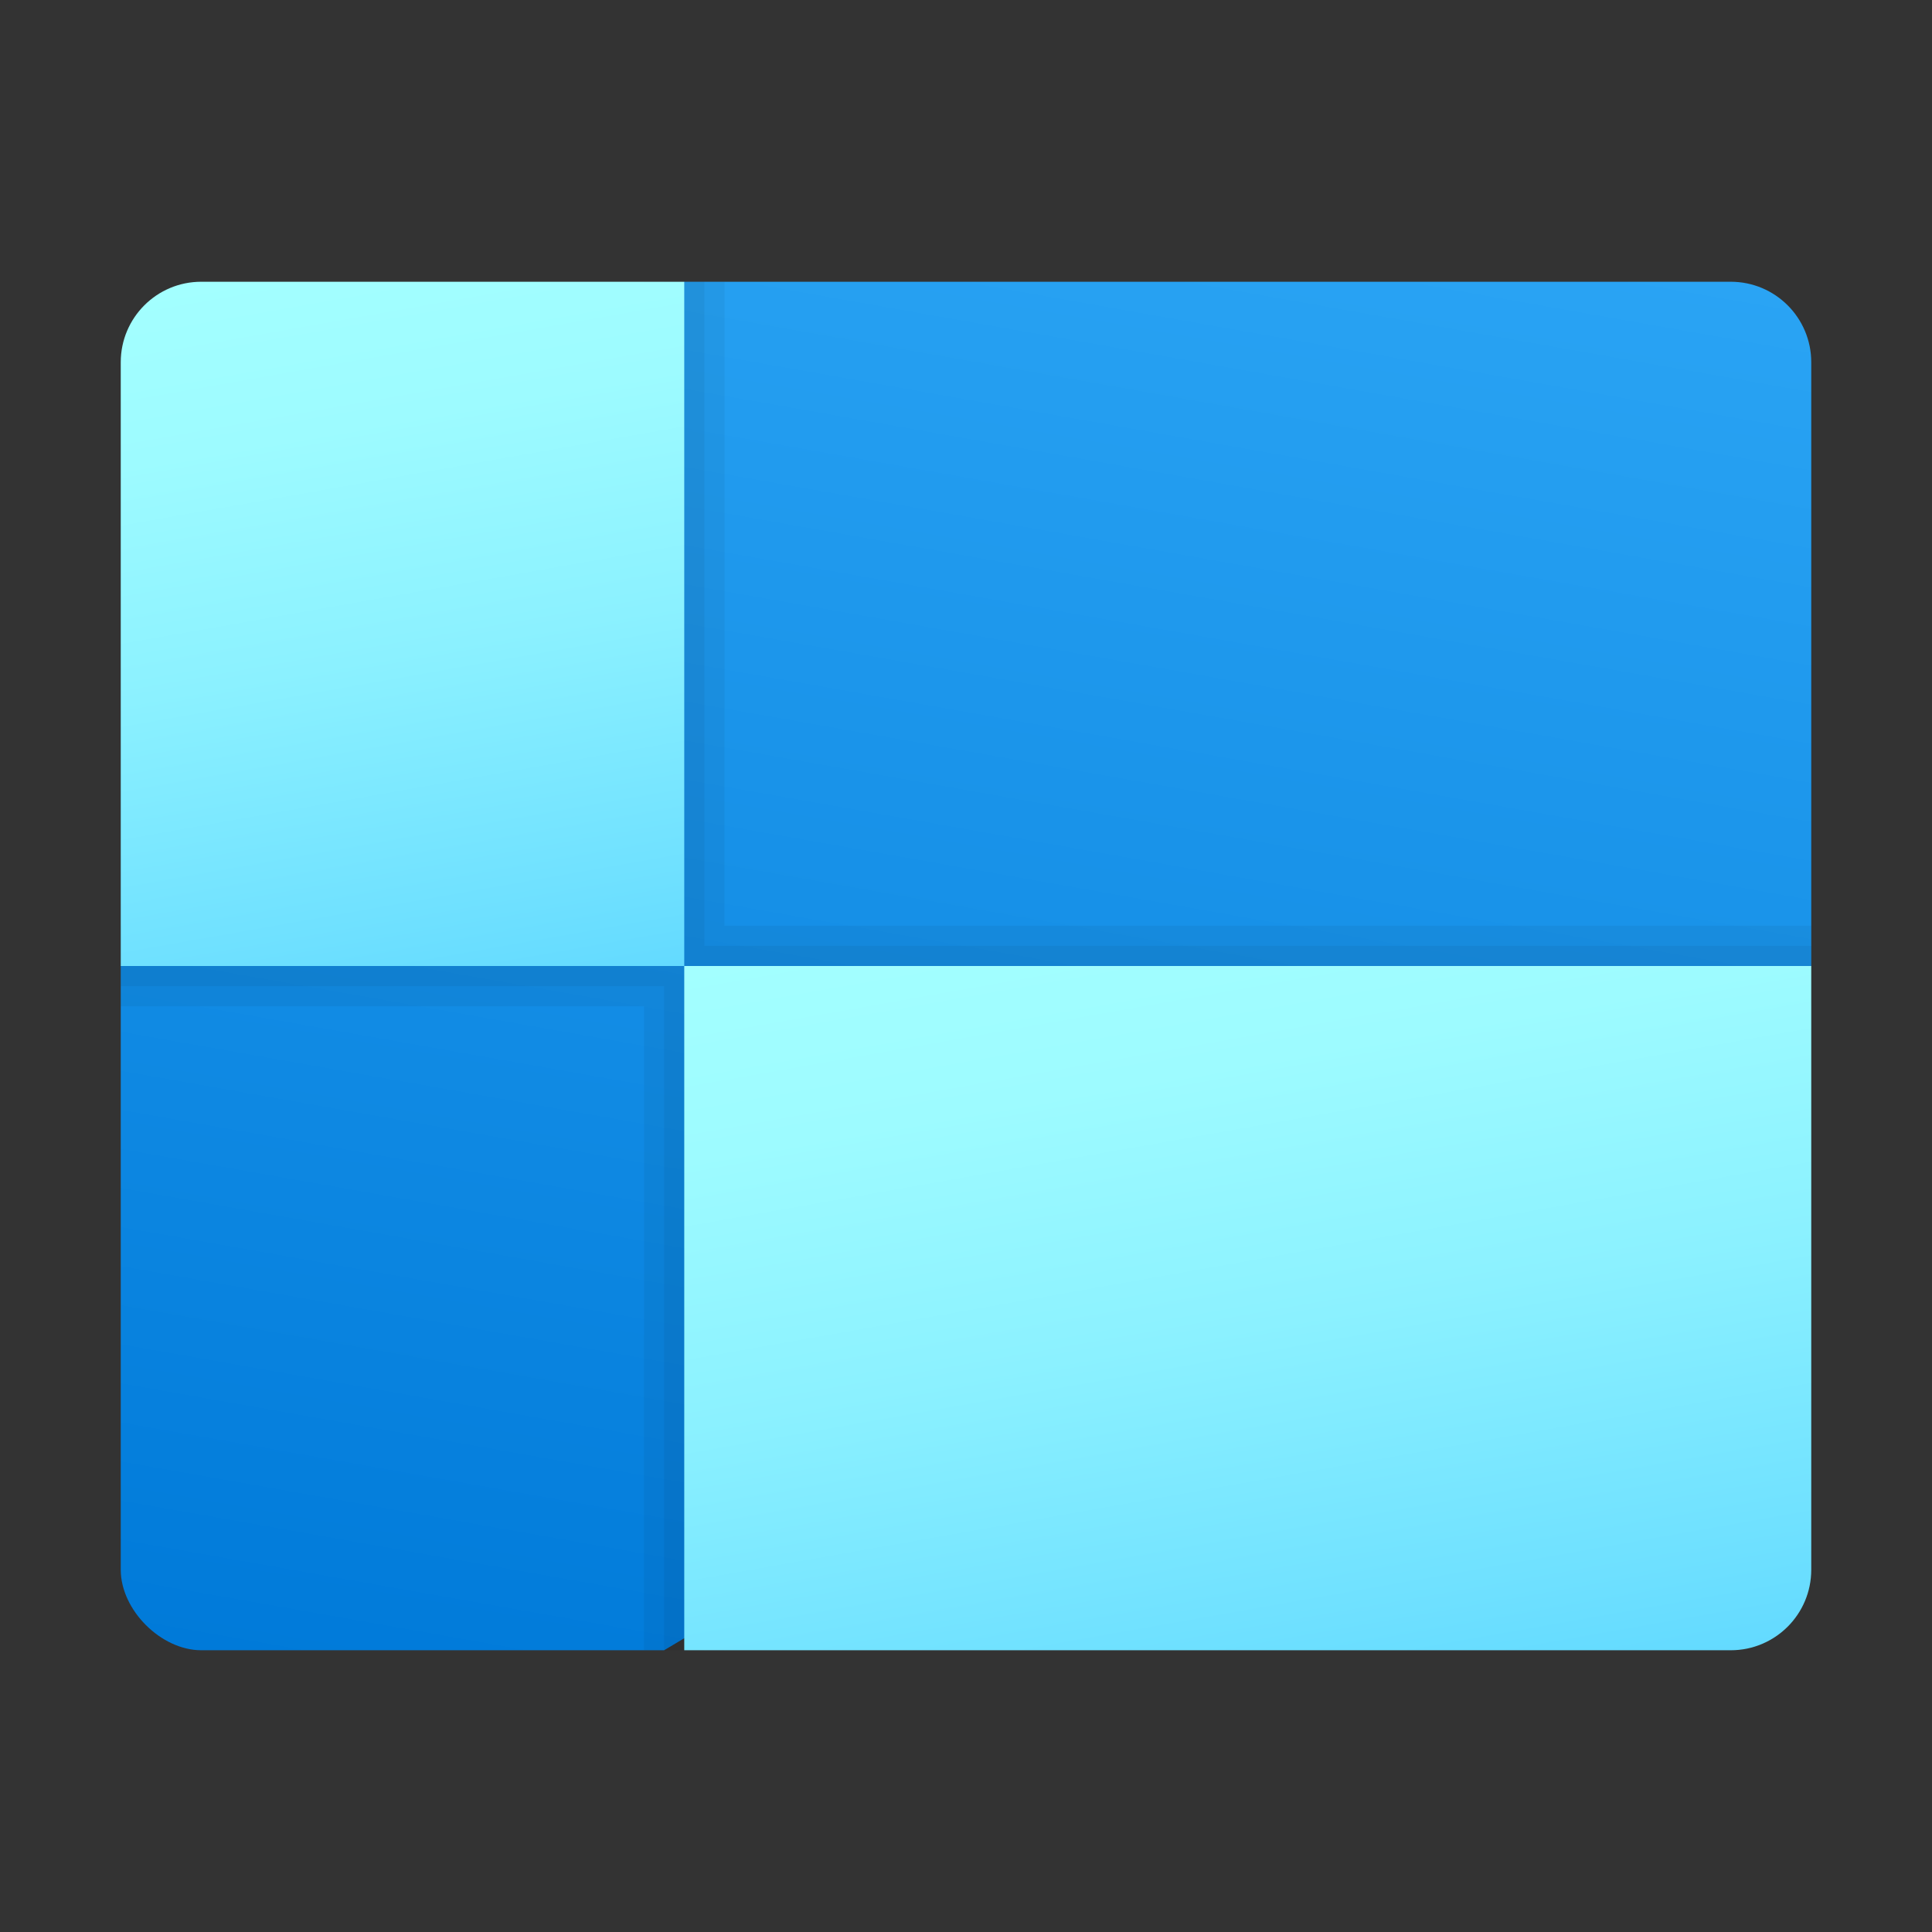 <svg xmlns="http://www.w3.org/2000/svg" viewBox="0 0 48 48"><rect x="0" y="0" width="48" height="48" fill="#333333" stroke="none"/><linearGradient id="CRbKudUGEhVxjnt5n96iYa" x1="20.516" x2="27.485" y1="43.76" y2="4.233" gradientUnits="userSpaceOnUse"><stop offset="0" stop-color="#007ad9"/><stop offset="1" stop-color="#2aa4f4"/></linearGradient><path fill="url(#CRbKudUGEhVxjnt5n96iYa)" d="M17,7L3,24v15c0,1,1,2,2,2h11.5L45,24V9c0-1.105-0.895-2-2-2H17z"/><polygon points="3,23 16,23 16,7 18,7 18,23 45,23 45,25 18,25 18,41 16,41 16,25 3,25" opacity=".05"/><polygon points="17.5,7 17.5,23.5 45,23.5 45,24.5 30.5,24.5 17.5,24.5 17.5,41 16.5,41 16.5,24.5 3,24.5 3,23.5 16.5,23.5 16.5,7" opacity=".05"/><linearGradient id="CRbKudUGEhVxjnt5n96iYb" x1="8.39" x2="11.665" y1="6.371" y2="24.941" gradientUnits="userSpaceOnUse"><stop offset="0" stop-color="#a3ffff"/><stop offset=".223" stop-color="#9dfbff"/><stop offset=".53" stop-color="#8bf1ff"/><stop offset=".885" stop-color="#6ee0ff"/><stop offset="1" stop-color="#63daff"/></linearGradient><path fill="url(#CRbKudUGEhVxjnt5n96iYb)" d="M17,24V7H5C3.895,7,3,7.895,3,9v15H17z"/><linearGradient id="CRbKudUGEhVxjnt5n96iYc" x1="29.124" x2="32.821" y1="21.862" y2="42.826" gradientUnits="userSpaceOnUse"><stop offset="0" stop-color="#a3ffff"/><stop offset=".223" stop-color="#9dfbff"/><stop offset=".53" stop-color="#8bf1ff"/><stop offset=".885" stop-color="#6ee0ff"/><stop offset="1" stop-color="#63daff"/></linearGradient><path fill="url(#CRbKudUGEhVxjnt5n96iYc)" d="M45,39V24H17v17h26C44.105,41,45,40.105,45,39z"/></svg>